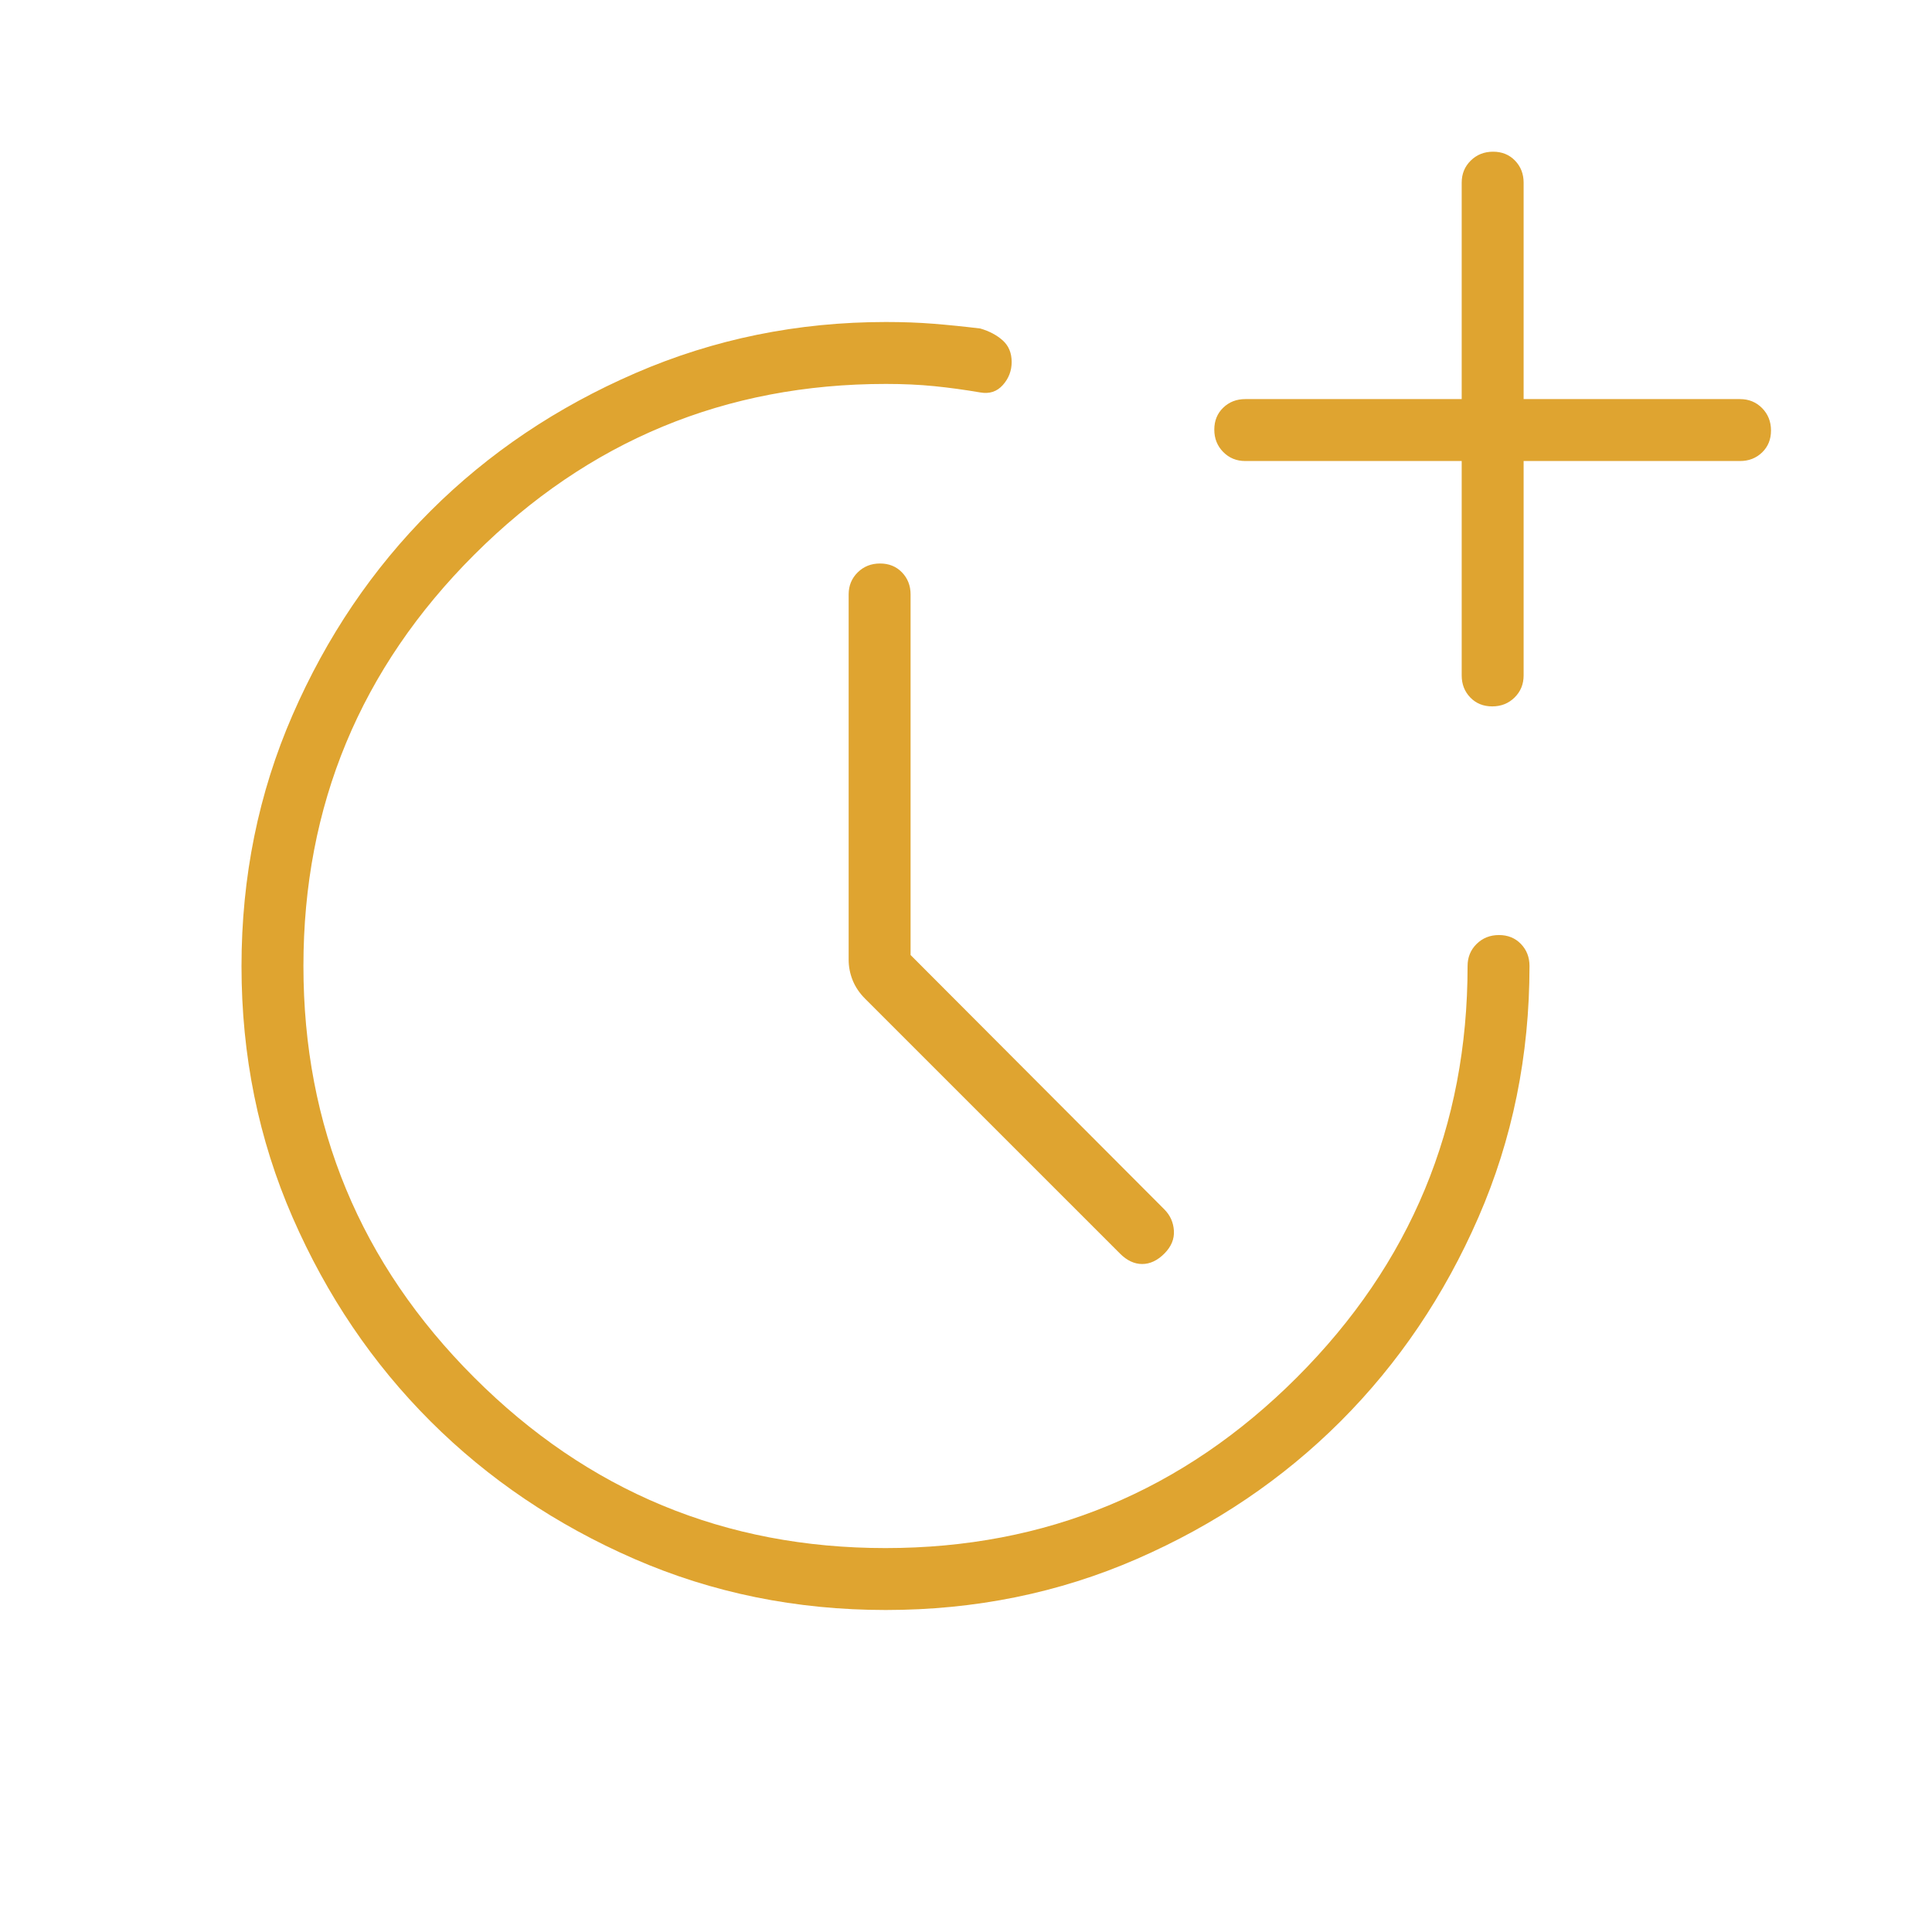 <svg xmlns="http://www.w3.org/2000/svg" height="48px" viewBox="0 -960 960 960" width="48px" fill="#dfa430"><path d="m452.46-485.46 126.08 126.38q4.38 4.39 4.77 10.62.38 6.23-4.77 11.38-5.16 5.16-11 5.16-5.85 0-11-5.16L429.92-463.69q-4.23-4.23-6.23-9.2-2-4.97-2-10.26v-181.47q0-6.53 4.49-10.96 4.48-4.42 11.11-4.42 6.63 0 10.9 4.42 4.27 4.43 4.27 10.96v179.16Zm273.85-245.46H618.77q-6.54 0-10.96-4.49-4.43-4.48-4.43-11.11 0-6.63 4.43-10.9 4.42-4.27 10.96-4.27h107.54v-107.54q0-6.54 4.48-10.96 4.49-4.43 11.12-4.43 6.63 0 10.9 4.43 4.27 4.42 4.27 10.96v107.54h107.54q6.53 0 10.96 4.48 4.42 4.49 4.42 11.12 0 6.63-4.42 10.9-4.43 4.27-10.96 4.27H757.08v106.54q0 6.53-4.49 10.96-4.48 4.42-11.11 4.42-6.63 0-10.9-4.42-4.27-4.43-4.27-10.96v-106.54ZM440.11-160q-66.65 0-124.9-25.38T213.88-253.8q-43.08-43.04-68.48-101.25-25.4-58.2-25.4-124.84 0-66.65 25.39-124.9t68.56-101.33q43.17-43.08 101.78-68.48 58.6-25.4 124.5-25.4 12.65 0 23.57.87 10.93.87 23.28 2.36 6.84 2 11.23 5.98 4.38 3.98 4.38 10.66 0 6.52-4.38 11.44-4.39 4.92-11.23 3.69-11.7-2-22.83-3.12-11.13-1.11-24.02-1.11-119.61 0-204.54 84.81-84.92 84.8-84.92 204.42 0 119.62 84.81 204.42 84.8 84.81 204.42 84.81 119.62 0 204.42-84.81 84.81-84.8 84.81-204.42 0-6.54 4.49-10.96 4.48-4.42 11.11-4.42 6.63 0 10.9 4.42Q760-486.54 760-480q0 66.67-25.38 124.89T666.2-253.83q-43.04 43.05-101.25 68.44Q506.75-160 440.11-160Z"/></svg>